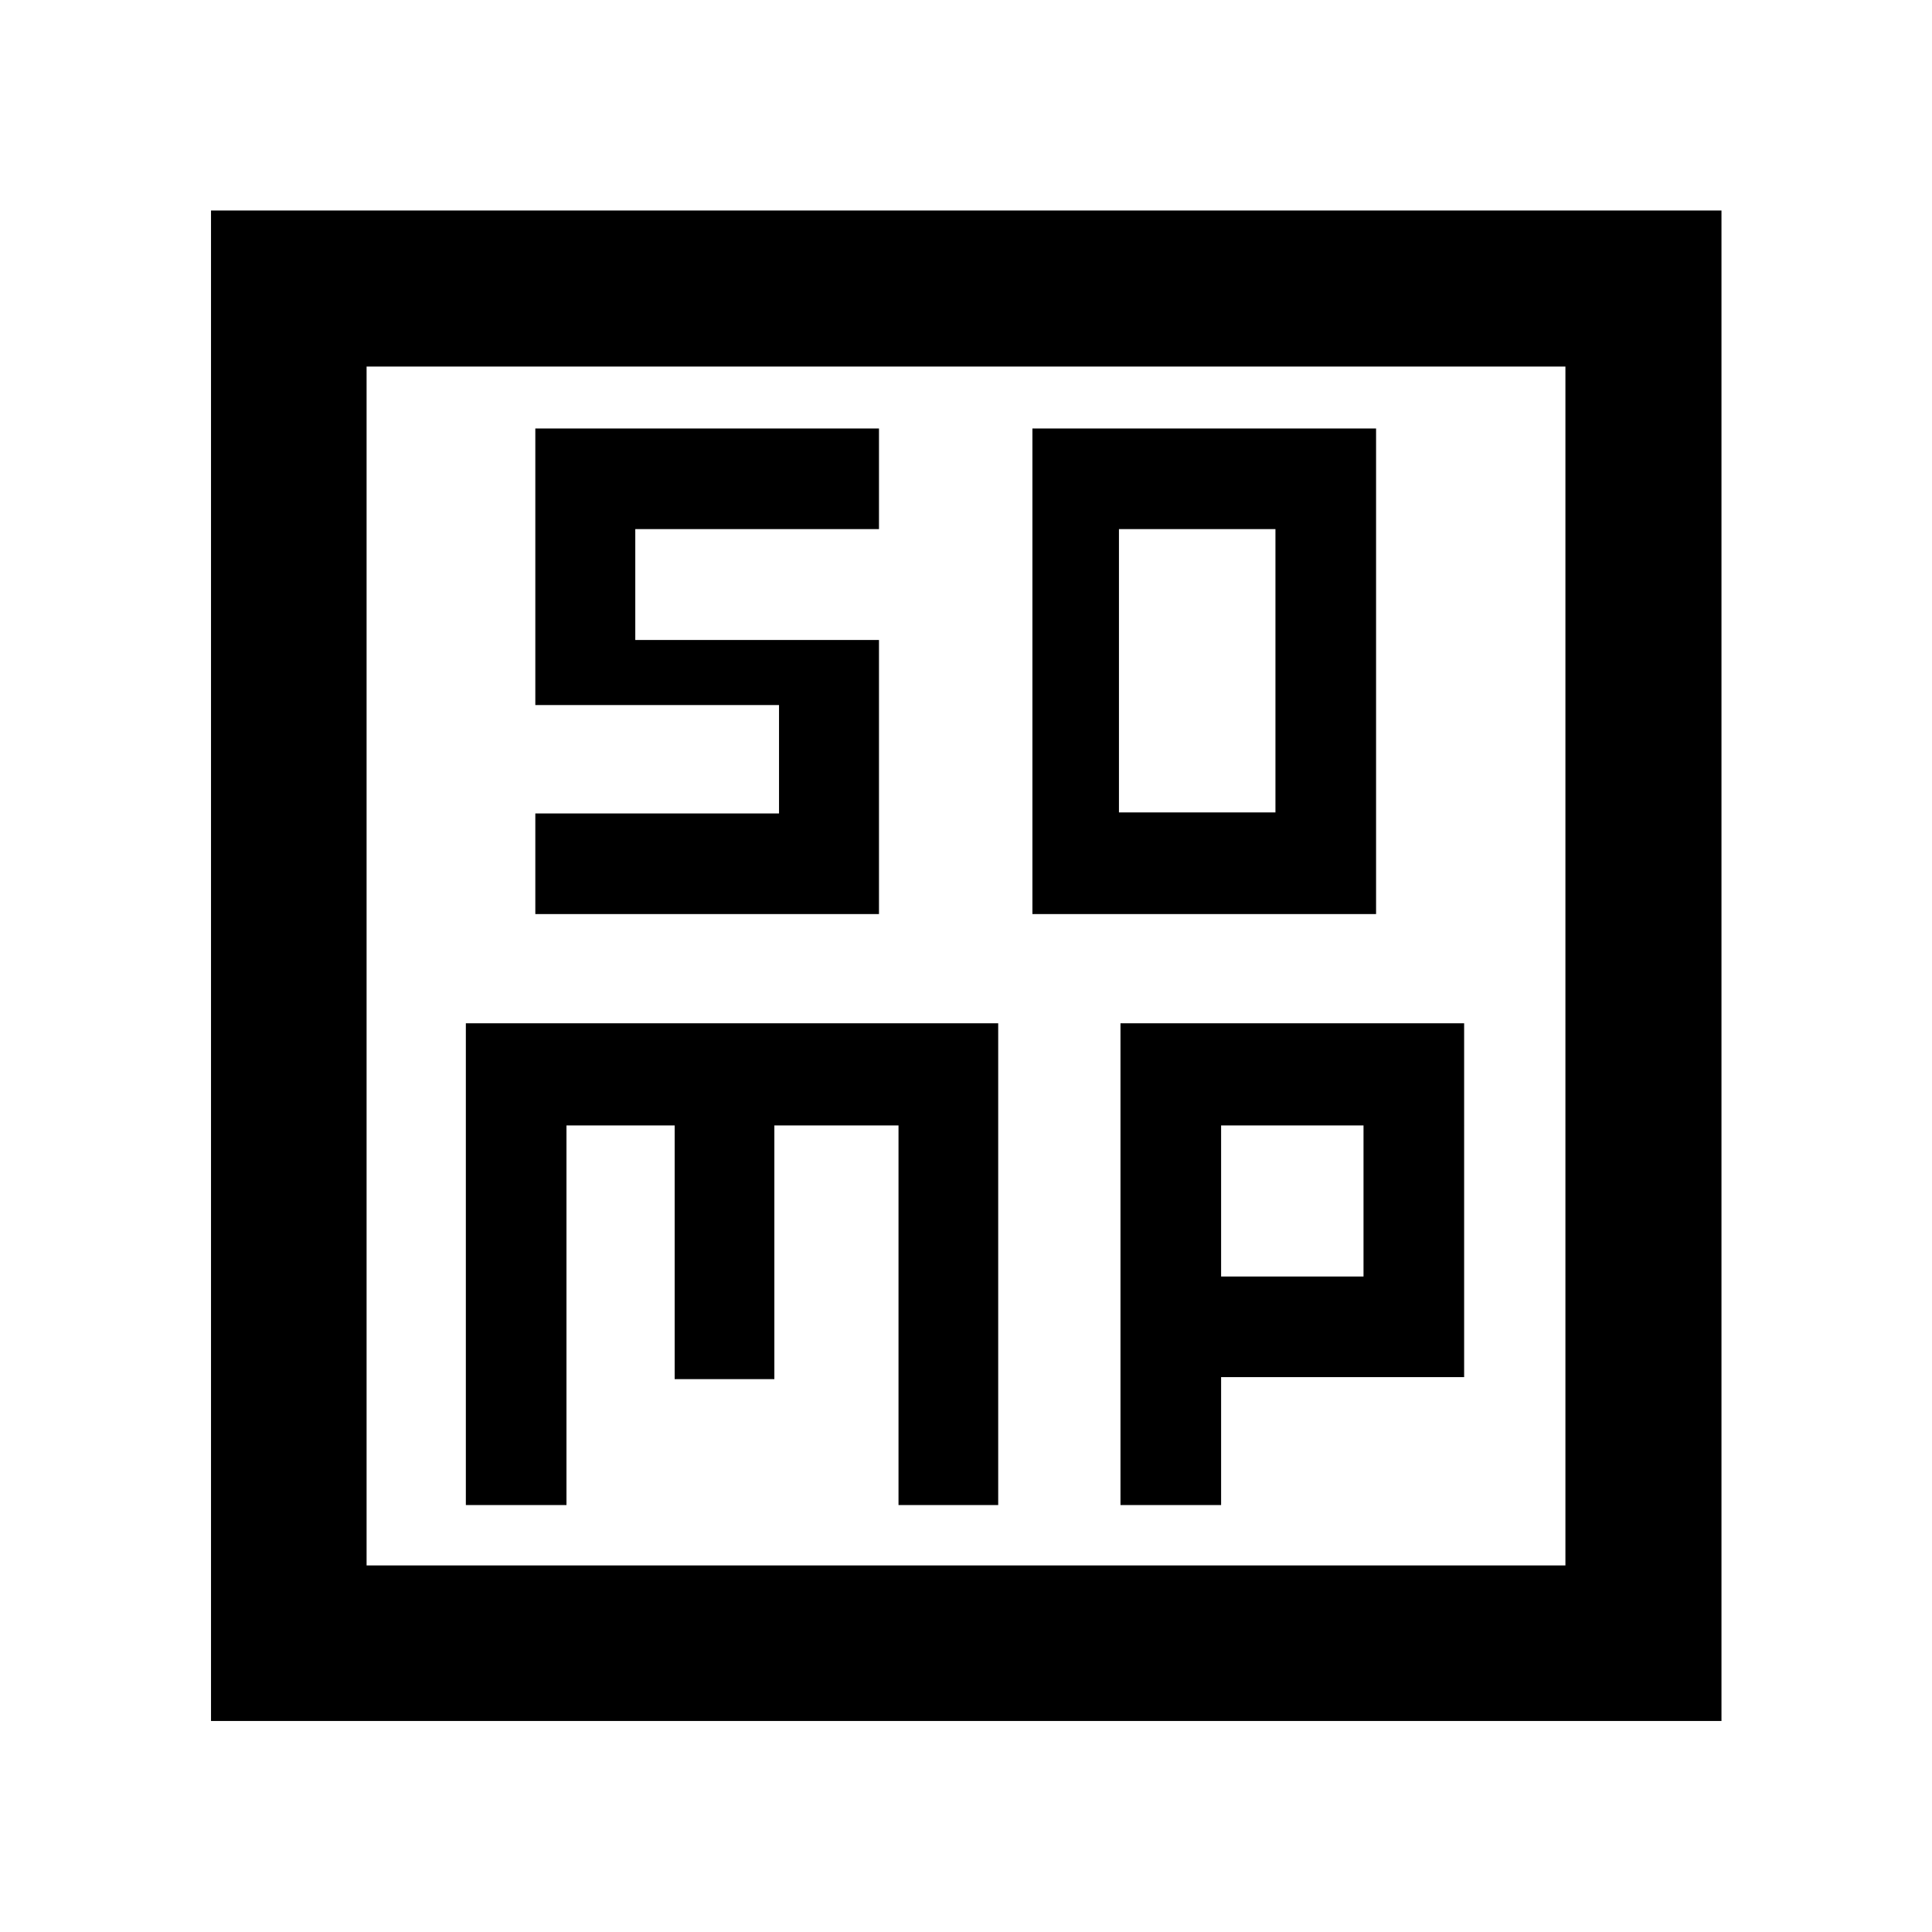 <svg xmlns="http://www.w3.org/2000/svg" height="48" viewBox="0 96 960 960" width="48"><path d="M513 550.196h170.761V308.913H513v241.283Zm43-50.522V358.913h77.761v140.761H556ZM231.478 843.848h50V655.239h53.761v126.044h49.535V655.239h61.691v188.609H496v-239.37H231.478v239.37Zm325.283 0h50v-63.565h120.761V604.478H556.761v239.37Zm50-113.565v-75.044h70.761v75.044h-70.761ZM104.848 951.152V200.609h750.543v750.543H104.848Zm77.304-77.304h595.696V278.152H182.152v595.696Zm0-595.696v595.696-595.696ZM266 550.196h170.761V414.007H315.667v-55.094h121.094v-50H266v137.428h121.094v53.855H266v50Z"/></svg>
